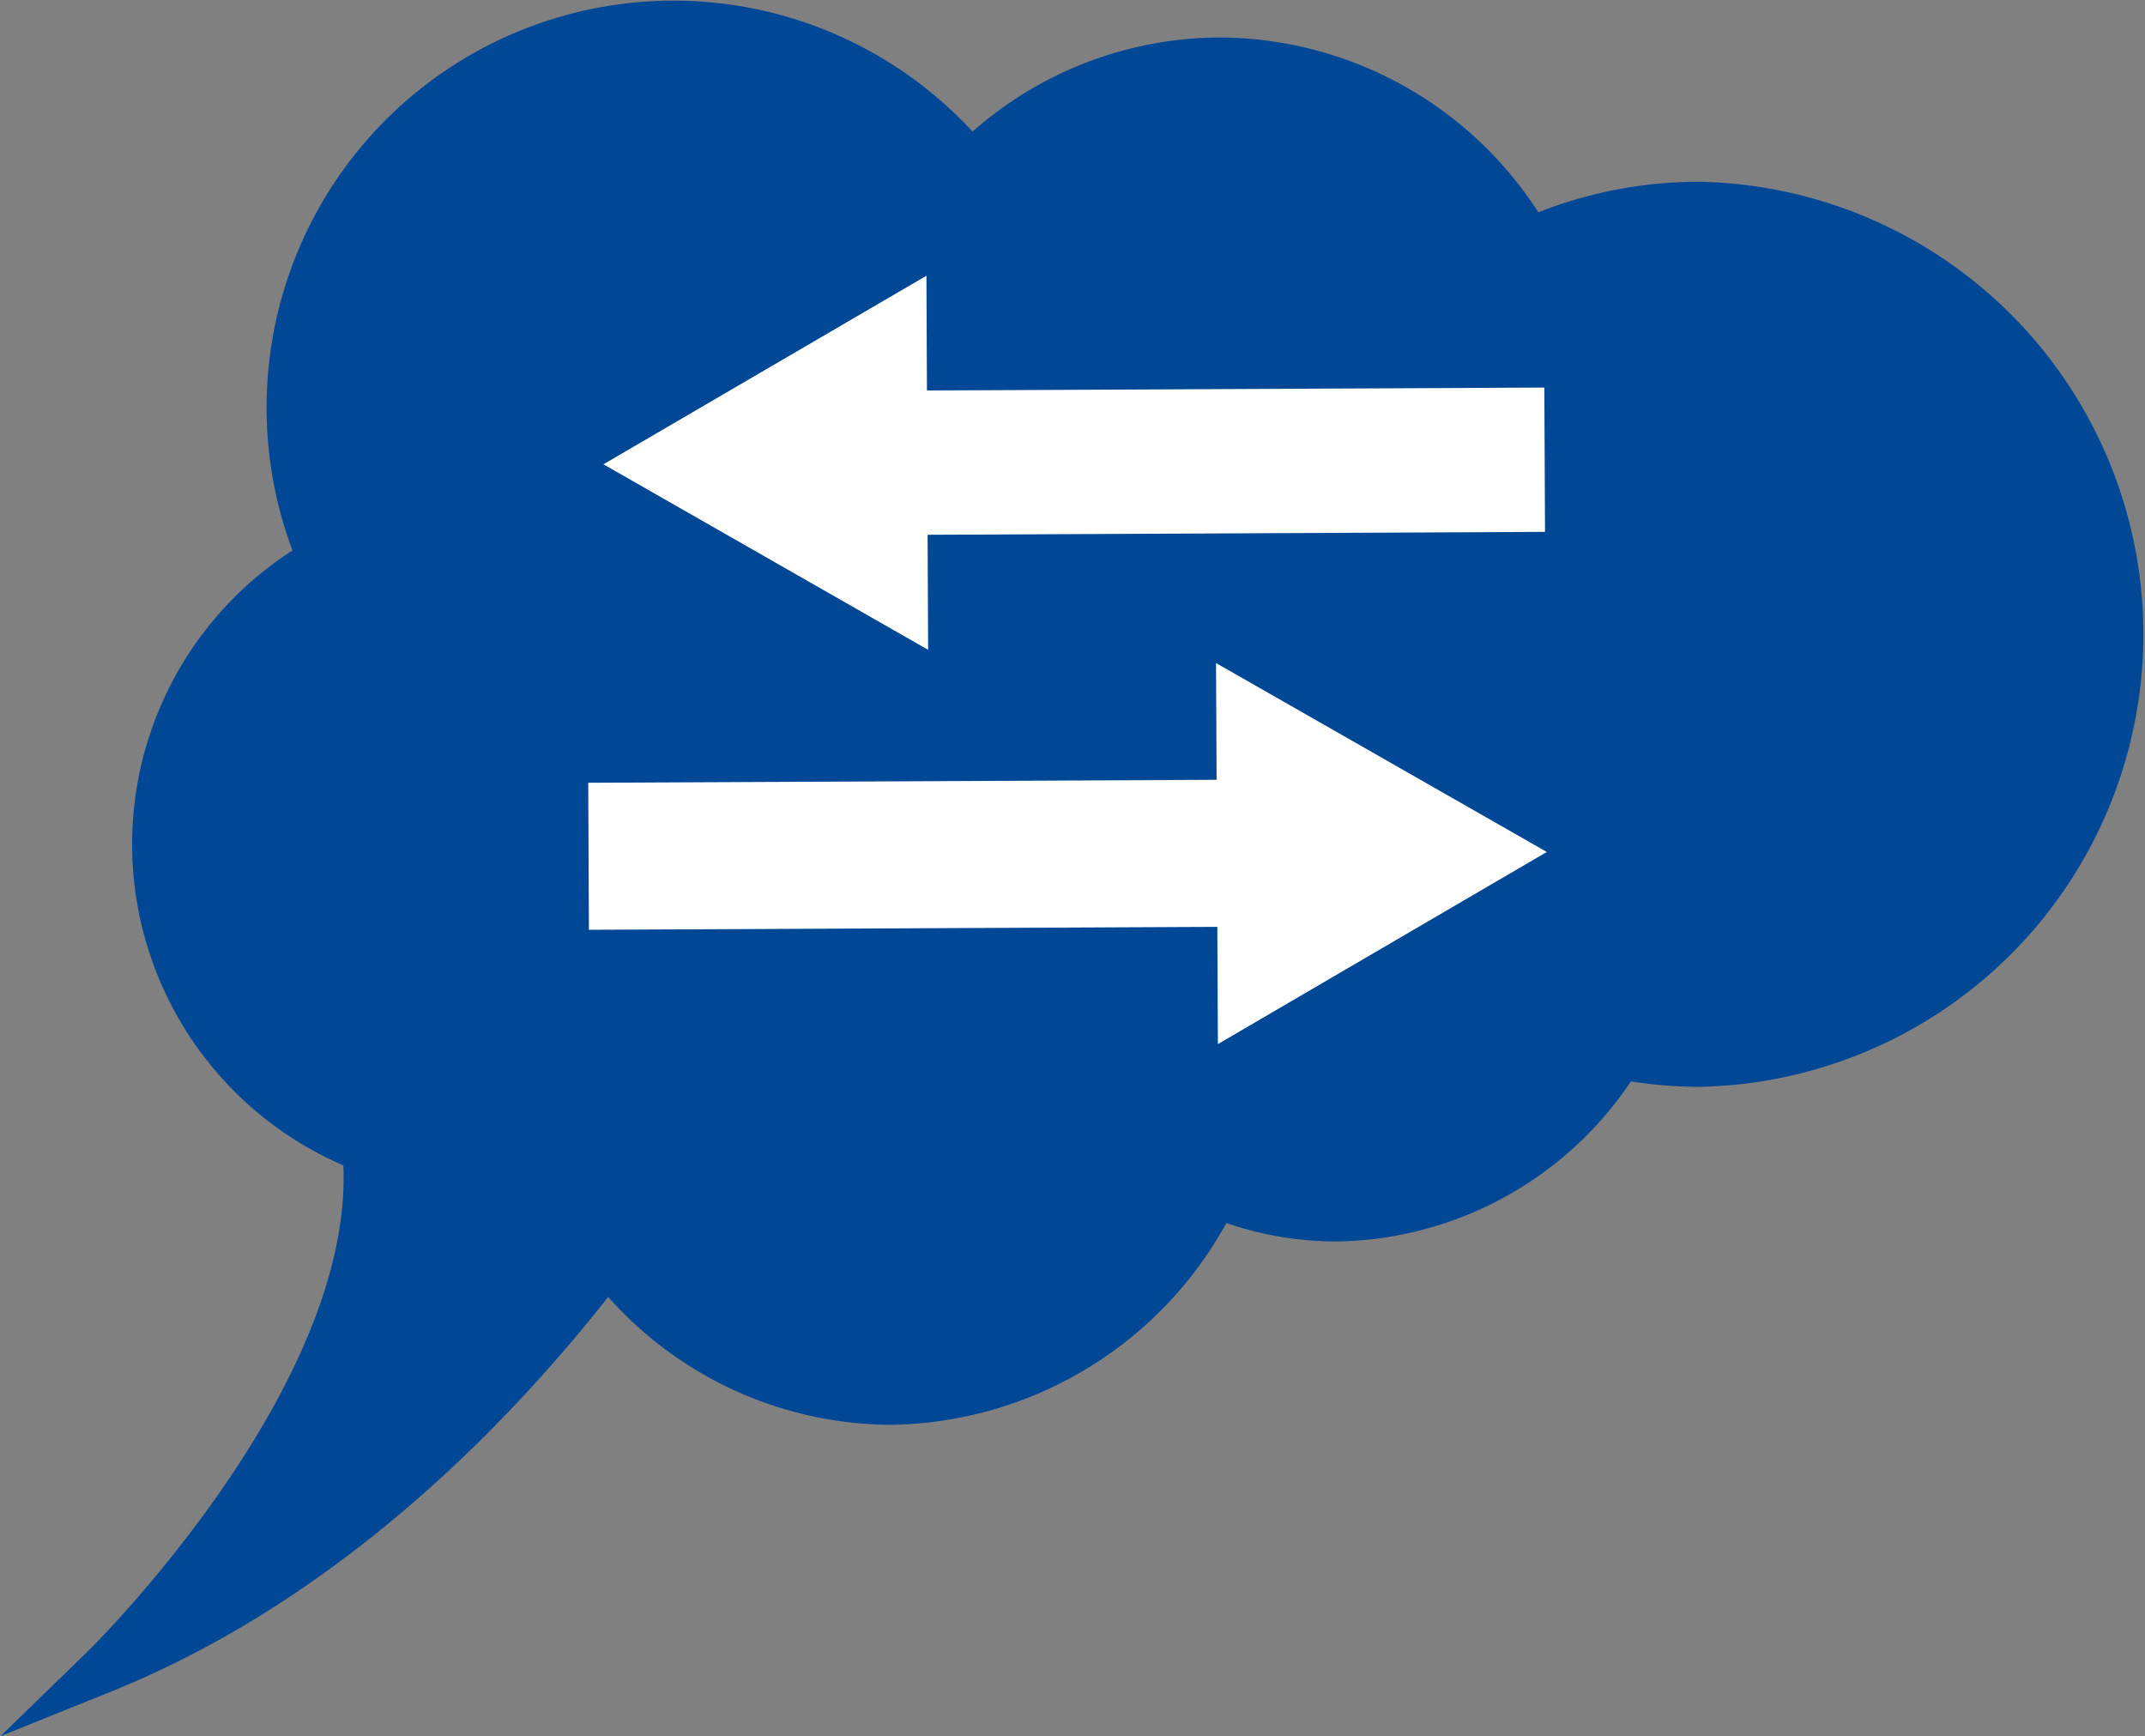 <svg id="icons" xmlns="http://www.w3.org/2000/svg" viewBox="0 0 126.51 102.38"><rect x="0" y="0" width="126.51" height="102.38" fill="#808080" stroke="none"/><defs><style>.cls-1{fill:#004796;}.cls-2{fill:#fff;}</style></defs><path class="cls-1" d="M198.08,253.21a25.07,25.07,0,0,1-24.86,25.28,24.48,24.48,0,0,1-4.71-.45,19.9,19.9,0,0,1-16.67,9.53,18.59,18.59,0,0,1-7.18-1.44,21.64,21.64,0,0,1-19.16,12.24,21.18,21.18,0,0,1-16.7-8.37c-5.95,7.83-16.06,18.62-29.69,24.16.25-.24,16.81-16.44,15.43-30.64a19.2,19.2,0,0,1-2.61-34.7,22.58,22.58,0,0,1,38.24-23.26,20.86,20.86,0,0,1,14.72-6.13,21.26,21.26,0,0,1,18.25,10.67,24.44,24.44,0,0,1,10.07-2.16A25.07,25.07,0,0,1,198.08,253.21Z" transform="translate(-72.97 -215.79)"/><path class="cls-1" d="M73,318.17l5.15-5c.16-.16,15.65-15.41,15.07-28.66a20.61,20.61,0,0,1-3-36.26,24,24,0,0,1,40.11-24.7A22.15,22.15,0,0,1,144.89,218a22.47,22.47,0,0,1,18.81,10.31,25.73,25.73,0,0,1,9.51-1.8,26.69,26.69,0,0,1,0,53.37,26.07,26.07,0,0,1-4.05-.32A21.26,21.26,0,0,1,151.83,289a19.92,19.92,0,0,1-6.53-1.09,22.93,22.93,0,0,1-19.81,11.9,22.43,22.43,0,0,1-16.65-7.54c-6.26,7.94-16.14,17.92-29.21,23.23Zm39.66-99.57a21.19,21.19,0,0,0-19.41,29.65l.51,1.16-1.11.62A17.79,17.79,0,0,0,95,282.2l.82.31.08.87c.94,9.77-6,20.23-11,26.39C95,304,102.71,295.68,107.67,289.15l1.1-1.45,1.12,1.44A19.78,19.78,0,0,0,125.49,297a20.24,20.24,0,0,0,17.9-11.47l.59-1.16,1.21.5a17.14,17.14,0,0,0,6.64,1.33,18.56,18.56,0,0,0,15.49-8.88l.52-.8.94.18a23.19,23.19,0,0,0,4.44.43,23.87,23.87,0,0,0,0-47.74,22.94,22.94,0,0,0-9.49,2l-1.15.52-.64-1.08a19.76,19.76,0,0,0-17-10,19.44,19.44,0,0,0-13.73,5.73l-1.1,1.09-1-1.21A21.09,21.09,0,0,0,112.63,218.61Z" transform="translate(-72.97 -215.79)"/><g id="_Group_" data-name="&lt;Group&gt;"><g id="_Group_2" data-name="&lt;Group&gt;"><rect class="cls-2" x="107.67" y="261.87" width="40.36" height="8.67" transform="translate(-74.21 -215.2) rotate(-0.27)"/></g><g id="_Group_3" data-name="&lt;Group&gt;"><g id="_Group_4" data-name="&lt;Group&gt;"><polygon class="cls-2" points="71.83 61.57 91.23 50.24 71.72 39.1 71.83 61.57"/></g></g></g><g id="_Group_5" data-name="&lt;Group&gt;"><g id="_Group_6" data-name="&lt;Group&gt;"><rect class="cls-2" x="124.44" y="238.75" width="39.63" height="8.51" transform="translate(-74.11 -215.12) rotate(-0.27)"/></g><g id="_Group_7" data-name="&lt;Group&gt;"><g id="_Group_8" data-name="&lt;Group&gt;"><polygon class="cls-2" points="54.64 16.26 35.59 27.38 54.74 38.32 54.64 16.26"/></g></g></g></svg>